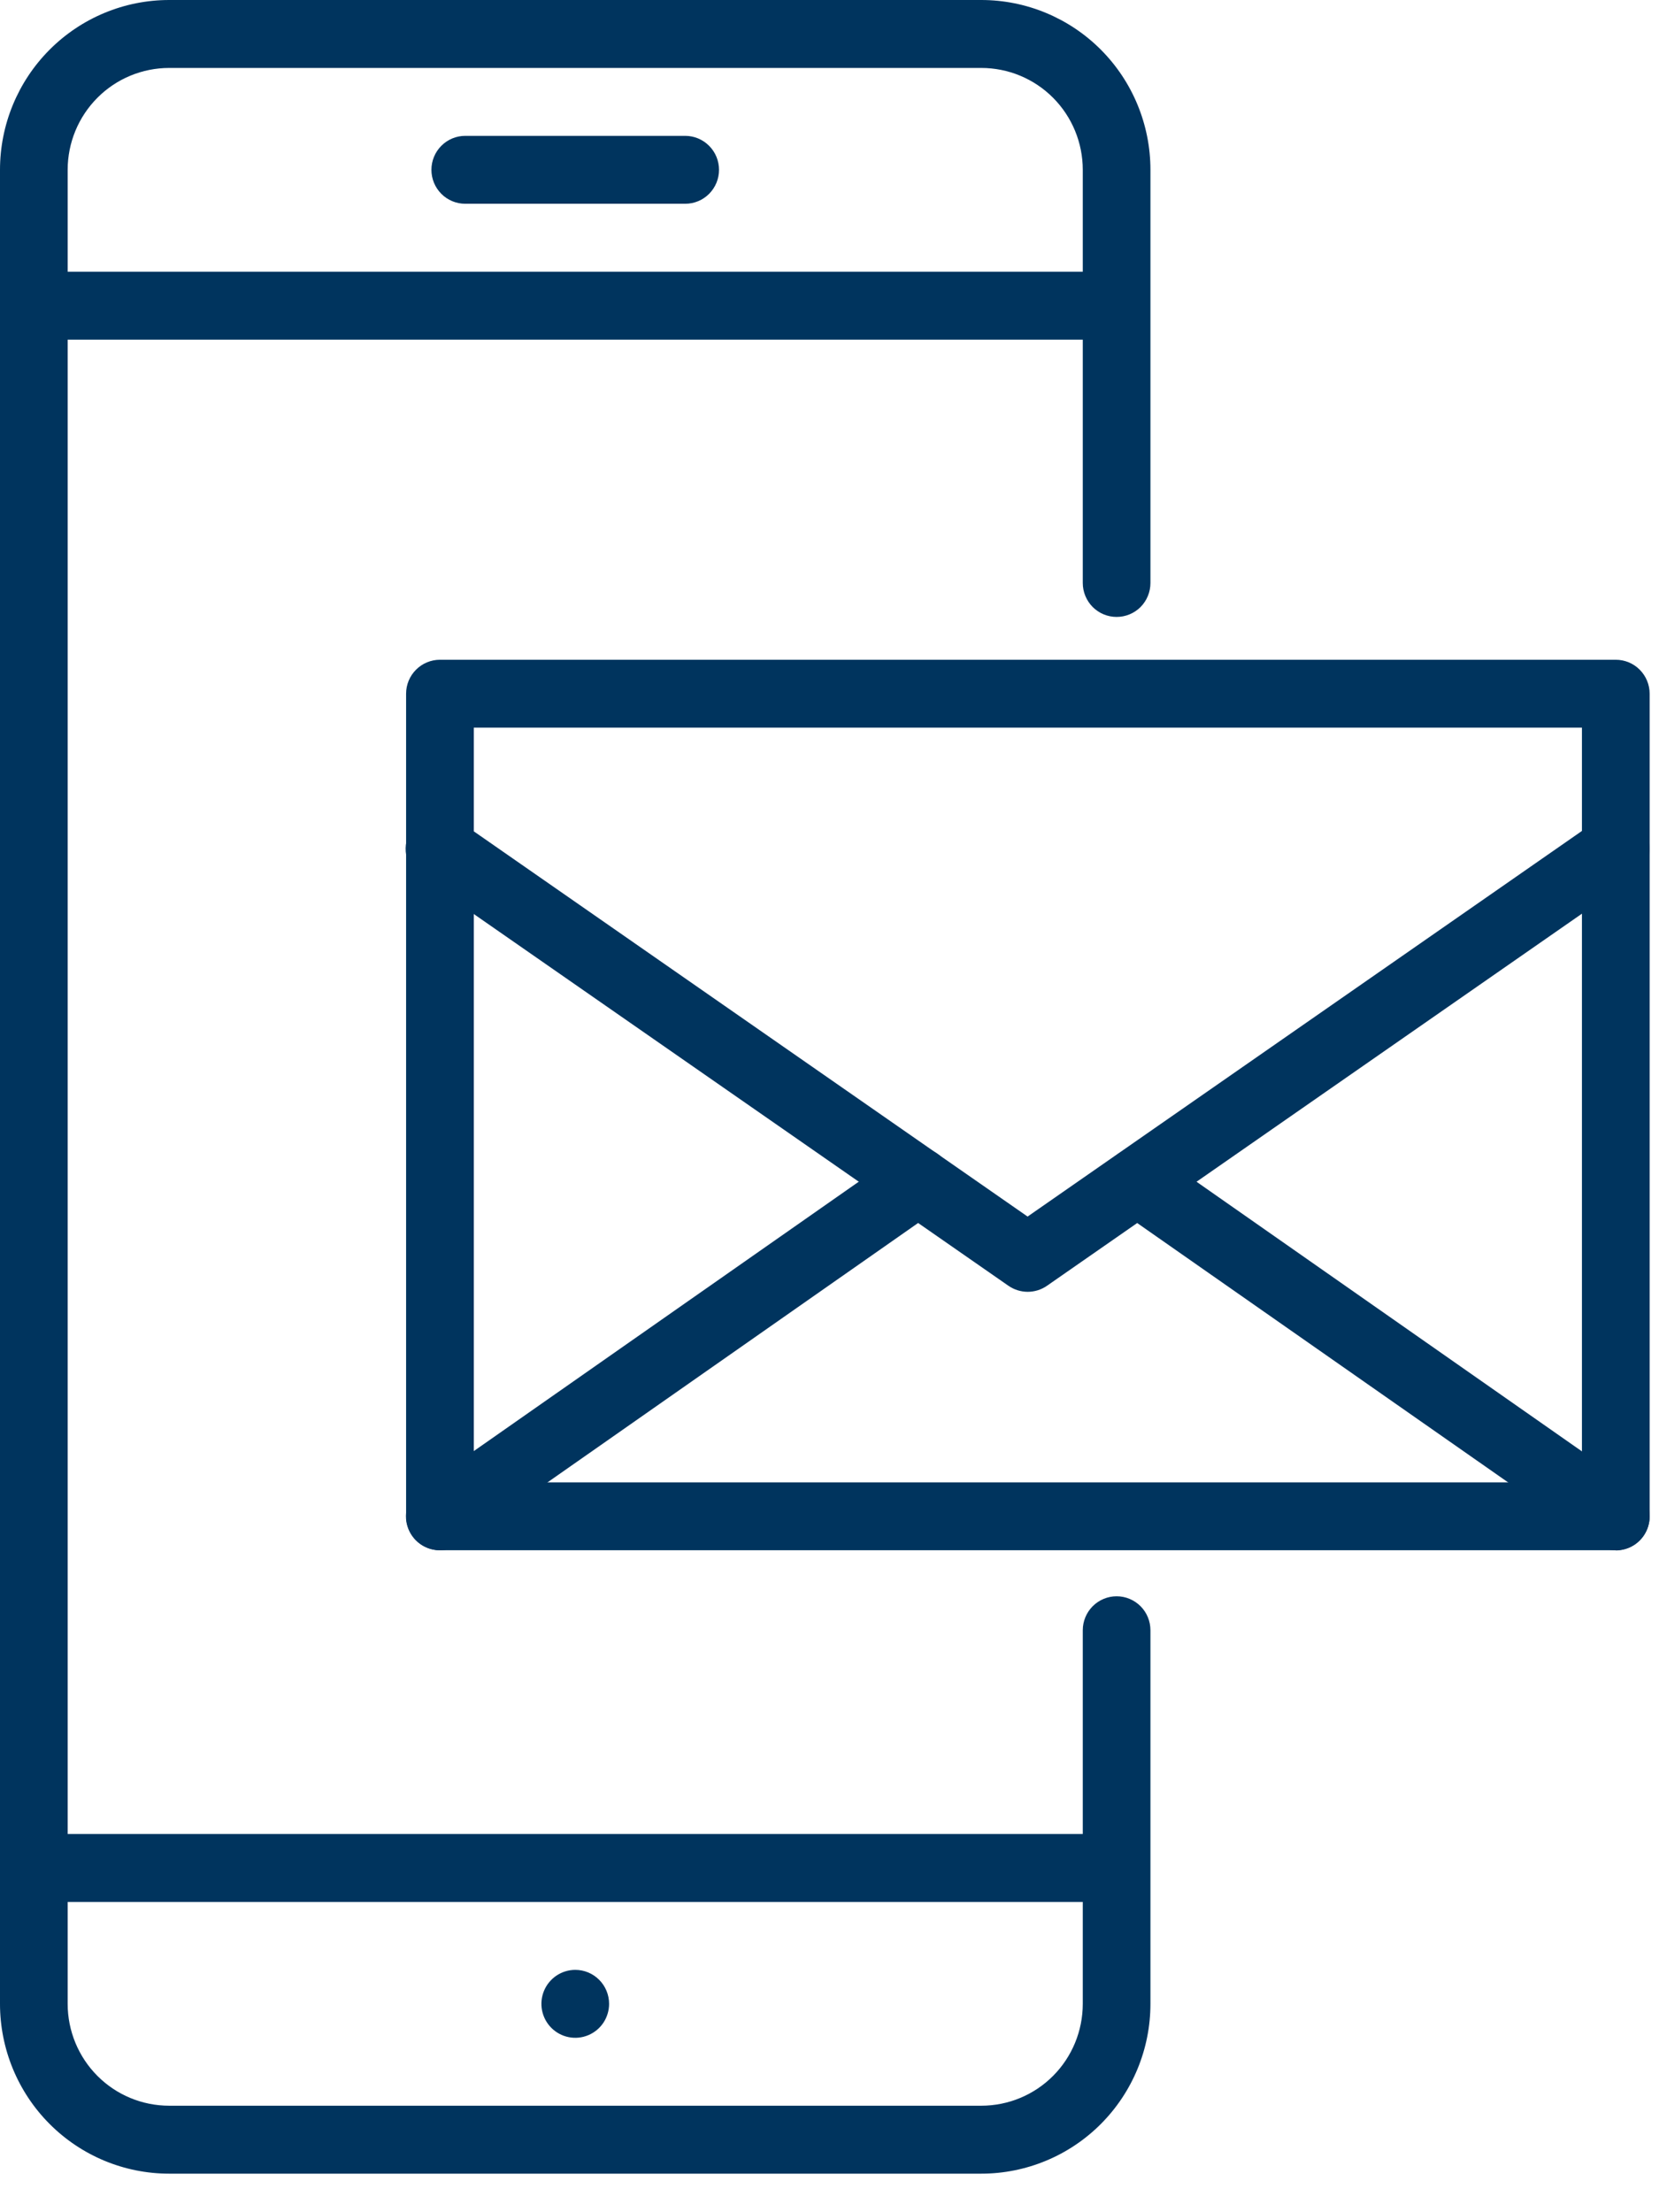 <svg width="42" height="56" viewBox="0 0 42 56" fill="none" xmlns="http://www.w3.org/2000/svg">
<path d="M40.906 39.243H11.138C10.911 39.243 10.693 39.153 10.532 38.992C10.371 38.83 10.281 38.611 10.281 38.383V17.56C10.281 17.332 10.371 17.114 10.532 16.953C10.693 16.791 10.911 16.701 11.138 16.701H40.906C41.133 16.701 41.351 16.791 41.512 16.953C41.672 17.114 41.763 17.332 41.763 17.56V38.383C41.763 38.611 41.672 38.83 41.512 38.992C41.351 39.153 41.133 39.243 40.906 39.243ZM11.995 37.524H40.049V18.42H11.995V37.524Z" fill="#00345E"/>
<path d="M24.842 55.024H4.283C3.147 55.024 2.058 54.571 1.255 53.765C0.451 52.959 0 51.865 0 50.725V4.299C0 3.159 0.451 2.065 1.255 1.259C2.058 0.453 3.147 0 4.283 0L24.842 0C25.978 0 27.068 0.453 27.871 1.259C28.674 2.065 29.125 3.159 29.125 4.299V14.758C29.125 14.986 29.035 15.204 28.875 15.366C28.714 15.527 28.496 15.617 28.269 15.617C28.042 15.617 27.824 15.527 27.663 15.366C27.503 15.204 27.412 14.986 27.412 14.758V4.299C27.412 3.615 27.142 2.959 26.66 2.475C26.178 1.991 25.524 1.72 24.842 1.72H4.283C3.602 1.72 2.948 1.991 2.466 2.475C1.984 2.959 1.713 3.615 1.713 4.299V50.725C1.713 51.409 1.984 52.065 2.466 52.549C2.948 53.033 3.602 53.304 4.283 53.304H24.842C25.524 53.304 26.178 53.033 26.66 52.549C27.142 52.065 27.412 51.409 27.412 50.725V41.268C27.412 41.04 27.503 40.821 27.663 40.66C27.824 40.499 28.042 40.408 28.269 40.408C28.496 40.408 28.714 40.499 28.875 40.66C29.035 40.821 29.125 41.04 29.125 41.268V50.725C29.125 51.865 28.674 52.959 27.871 53.765C27.068 54.571 25.978 55.024 24.842 55.024Z" fill="#00345E"/>
<path d="M28.912 6.878H0.215V8.598H28.912V6.878Z" fill="#00345E"/>
<path d="M28.91 46.426H1.031V48.146H28.91V46.426Z" fill="#00345E"/>
<path d="M17.347 5.158H11.778C11.551 5.158 11.333 5.068 11.173 4.907C11.012 4.745 10.922 4.527 10.922 4.299C10.922 4.071 11.012 3.852 11.173 3.691C11.333 3.53 11.551 3.439 11.778 3.439H17.347C17.574 3.439 17.792 3.53 17.952 3.691C18.113 3.852 18.203 4.071 18.203 4.299C18.203 4.527 18.113 4.745 17.952 4.907C17.792 5.068 17.574 5.158 17.347 5.158Z" fill="#00345E"/>
<path d="M14.564 49.865C14.394 49.865 14.229 49.916 14.088 50.01C13.947 50.105 13.837 50.239 13.772 50.396C13.707 50.553 13.69 50.726 13.723 50.893C13.757 51.06 13.838 51.213 13.958 51.333C14.078 51.453 14.23 51.535 14.396 51.568C14.563 51.602 14.735 51.584 14.892 51.519C15.048 51.454 15.182 51.344 15.276 51.203C15.37 51.061 15.42 50.895 15.42 50.725C15.42 50.497 15.33 50.278 15.169 50.117C15.009 49.956 14.791 49.865 14.564 49.865Z" fill="#00345E"/>
<path d="M26.015 32.701C25.84 32.7 25.67 32.646 25.527 32.546L10.639 22.195C10.452 22.064 10.324 21.865 10.283 21.641C10.243 21.416 10.293 21.185 10.422 20.997C10.552 20.81 10.75 20.681 10.974 20.641C11.197 20.6 11.428 20.65 11.615 20.78L26.015 30.796L40.415 20.78C40.602 20.65 40.833 20.6 41.056 20.641C41.28 20.681 41.478 20.81 41.608 20.997C41.737 21.185 41.787 21.416 41.747 21.641C41.706 21.865 41.578 22.064 41.392 22.195L26.503 32.55C26.36 32.649 26.189 32.701 26.015 32.701Z" fill="#00345E"/>
<path d="M40.905 39.243C40.73 39.243 40.56 39.189 40.417 39.089L28.304 30.62C28.212 30.555 28.133 30.473 28.072 30.378C28.012 30.283 27.97 30.177 27.951 30.066C27.931 29.954 27.933 29.84 27.958 29.73C27.982 29.62 28.027 29.515 28.092 29.423C28.156 29.33 28.238 29.251 28.333 29.191C28.428 29.13 28.534 29.088 28.644 29.068C28.755 29.049 28.869 29.051 28.979 29.075C29.088 29.1 29.192 29.145 29.285 29.21L41.397 37.683C41.547 37.788 41.659 37.938 41.718 38.111C41.777 38.285 41.779 38.472 41.724 38.647C41.669 38.822 41.56 38.974 41.413 39.082C41.265 39.19 41.087 39.248 40.905 39.248V39.243Z" fill="#00345E"/>
<path d="M11.136 39.243C10.954 39.244 10.776 39.186 10.629 39.078C10.481 38.969 10.372 38.817 10.317 38.642C10.262 38.468 10.264 38.28 10.323 38.107C10.382 37.933 10.494 37.783 10.644 37.678L22.752 29.206C22.939 29.075 23.169 29.024 23.392 29.064C23.616 29.104 23.815 29.231 23.945 29.418C24.075 29.605 24.126 29.837 24.086 30.061C24.046 30.286 23.919 30.485 23.733 30.616L11.62 39.093C11.478 39.191 11.309 39.243 11.136 39.243Z" fill="#00345E"/>
</svg>
